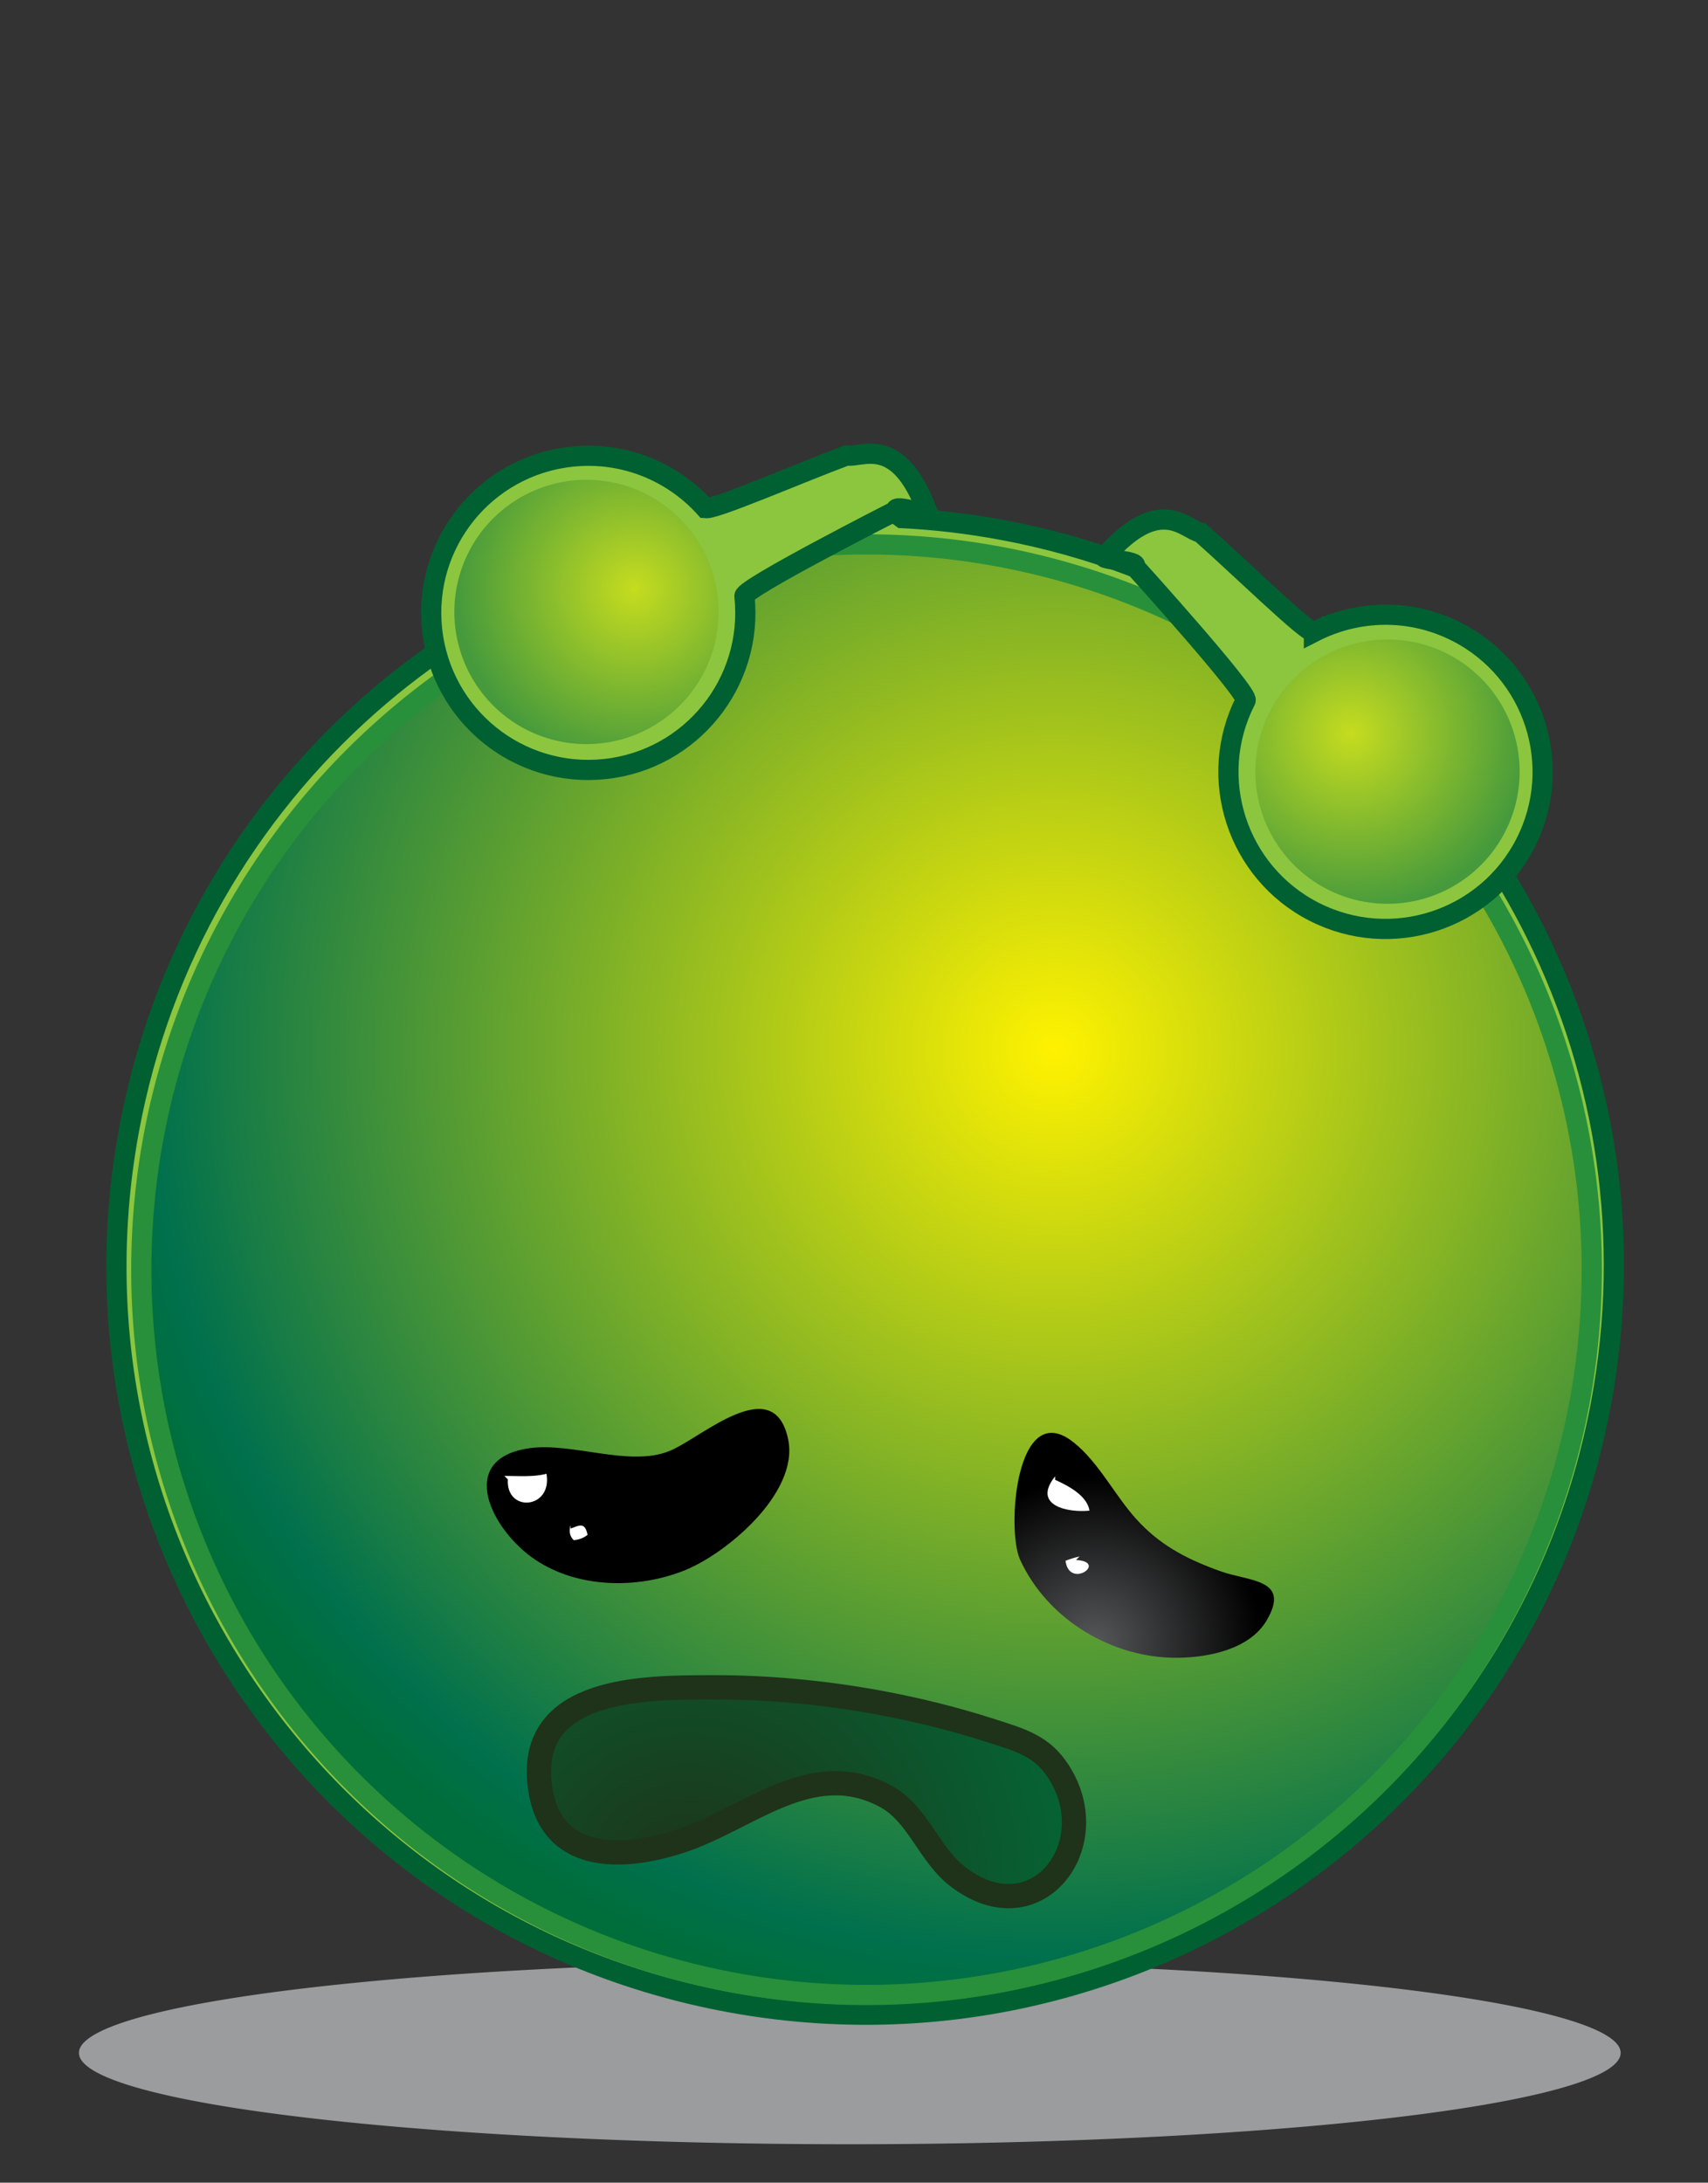 <?xml version="1.0" encoding="UTF-8"?>
<svg enable-background="new 0 0 40.833 52.177" viewBox="0 0 40.833 52.177" xmlns="http://www.w3.org/2000/svg">
 <rect x="0" y="0" width="40.833" height="52.177" fill="#333333" stroke="none"/>
 <defs>
  <radialGradient id="c" cx="25.205" cy="25.089" r="23.359" gradientUnits="userSpaceOnUse">
   <stop stop-color="#fff200" offset="0"/>
   <stop stop-color="#00704d" offset=".927"/>
   <stop stop-color="#006e3a" offset="1"/>
  </radialGradient>
  <radialGradient id="b" cx="25.098" cy="37.317" r="4.552" gradientUnits="userSpaceOnUse">
   <stop stop-color="#565759" offset="0"/>
   <stop offset="1"/>
  </radialGradient>
  <radialGradient id="a" cx="16.47" cy="45.144" r="11.244" gradientUnits="userSpaceOnUse">
   <stop stop-color="#1e3319" offset="0"/>
   <stop stop-color="#006e3a" offset="1"/>
  </radialGradient>
  <radialGradient id="f" cx="12.054" cy="14.783" r="4.255" gradientTransform="matrix(.912 .41 -.41 .912 10.237 -4.338)" gradientUnits="userSpaceOnUse">
   <stop stop-color="#fff200" offset="0"/>
   <stop stop-color="#006e3a" offset="1"/>
  </radialGradient>
  <radialGradient id="e" cx="12.466" cy="14.964" r="4.255" gradientTransform="matrix(-.998 .058 .058 .998 43.882 1.877)" gradientUnits="userSpaceOnUse">
   <stop stop-color="#fff200" offset="0"/>
   <stop stop-color="#006e3a" offset="1"/>
  </radialGradient>
  <radialGradient id="d" cx="26.165" cy="39.269" r="3.969" gradientUnits="userSpaceOnUse">
   <stop stop-color="#565759" offset="0"/>
   <stop offset="1"/>
  </radialGradient>
 </defs>
 <path d="m38.745 49.074a18.429 2.184 0 1 0 -36.858 0 18.429 2.184 0 1 0 36.858 0" fill="#bcbec0" opacity=".75"/>
 <path d="m29.097,14.461-.097-.483 .018-.021c-.366-.303-.698-.789-1.061-1.114-.093.225-.166.411-.199.526l-.727.156c-.987-.374-2.022-.664-3.097-.862-.794-.147-1.585-.239-2.371-.278l-.585-.431c.001-.118-1.706.463-1.706.463-7.884.617-14.683,6.448-16.188,14.594-1.795,9.719 4.628,19.054 14.348,20.85 9.719,1.795 19.054-4.628 20.85-14.348 1.453-7.867-2.478-15.484-9.185-19.052z" fill="#8cc63f" stroke="#006031" stroke-width=".483"/>
 <path d="m38.054 30.352a17.338 17.338 0 1 0 -34.676 0 17.338 17.338 0 1 0 34.676 0" fill="url(#c)" stroke="#28903a" stroke-width=".483"/>
 <path d="m18.702,35.392c-.429.963-1.59,1.854-2.353,2.155-1.117.44-2.519.423-3.542-.255-1.051-.697-1.92-2.409-.168-2.67 1.034-.154 2.396.455 3.364.065 .749-.301 2.488-1.918 2.837-.291 .071.327.01.666-.138.996z" fill="url(#b)"/>
 <path d="m21.002,40.698c.914.168 1.813.392 2.67.667 .751.241 1.243.374 1.64.995 1.122,1.754-.543,3.927-2.402,2.511-.72-.548-.952-1.521-1.763-1.945-1.781-.932-3.277.576-4.911,1.097-1.388.443-3.087.497-3.328-1.313-.319-2.393 2.522-2.373 4.134-2.375 1.306-.003 2.65.123 3.96.363z" fill="url(#a)" stroke="#1e3319" stroke-width=".58"/>
 <path d="m16.857,12.14c-.779-.864-1.947-1.357-3.192-1.223-2.063.22-3.556,2.07-3.335,4.133s2.071,3.554 4.133,3.334 3.555-2.071 3.334-4.133c-.02-.191 3.621-2.042 3.621-2.042-.067-.189.884.169.75.021-.702-1.878-1.57-1.275-1.929-1.342-1.117.415-3.287,1.358-3.382,1.252z" fill="#8cc63f" stroke="#006031" stroke-width=".483"/>
 <path d="m17.18 14.629a3.159 3.159 0 1 0 -6.318 0 3.159 3.159 0 1 0 6.318 0" fill="url(#f)" opacity=".5"/>
 <path d="m31.412,15.108c1.036-.529 2.303-.572 3.418-.002 1.849.943 2.582,3.205 1.639,5.052s-3.204,2.58-5.052,1.638-2.581-3.205-1.638-5.052c.087-.171-2.652-3.2-2.652-3.2 .13-.153-.886-.158-.707-.249 1.326-1.503 1.921-.63 2.281-.564 .894.786 2.585,2.442 2.711,2.377z" fill="#8cc63f" stroke="#006031" stroke-width=".483"/>
 <path d="m36.33 18.446a3.159 3.159 0 1 0 -6.318 0 3.159 3.159 0 1 0 6.318 0" fill="url(#e)" opacity=".5"/>
 <path d="m29.055,37.516 .135.049c.681.242 1.669.179 1.096,1.164-.404.694-1.378.889-2.113.9-1.569.024-3.131-.91-3.787-2.347-.33-.722-.094-3.904 1.285-2.799 .598.479.974,1.255 1.496,1.833 .538.594 1.149.926 1.888,1.2z" fill="url(#d)"/>
 <path d="m12.058,35.282c.332,0 .705.031 1.006-.052 .15.847-.972.939-.923.135" fill="#fff"/>
 <path d="m25.225,35.291c-.567.711.326.874.822.821-.059-.354-.484-.584-.822-.737" fill="#fff"/>
 <path d="m25.808,37.208c-.115.025-.226.059-.335.103 .093.696 1.027.022.251-.019" fill="#fff"/>
 <path d="m13.641,36.458c-.045.146-.021.266.075.36 .141-.016.222-.046.331-.127-.062-.304-.183-.236-.406-.15" fill="#fff"/>
</svg>
